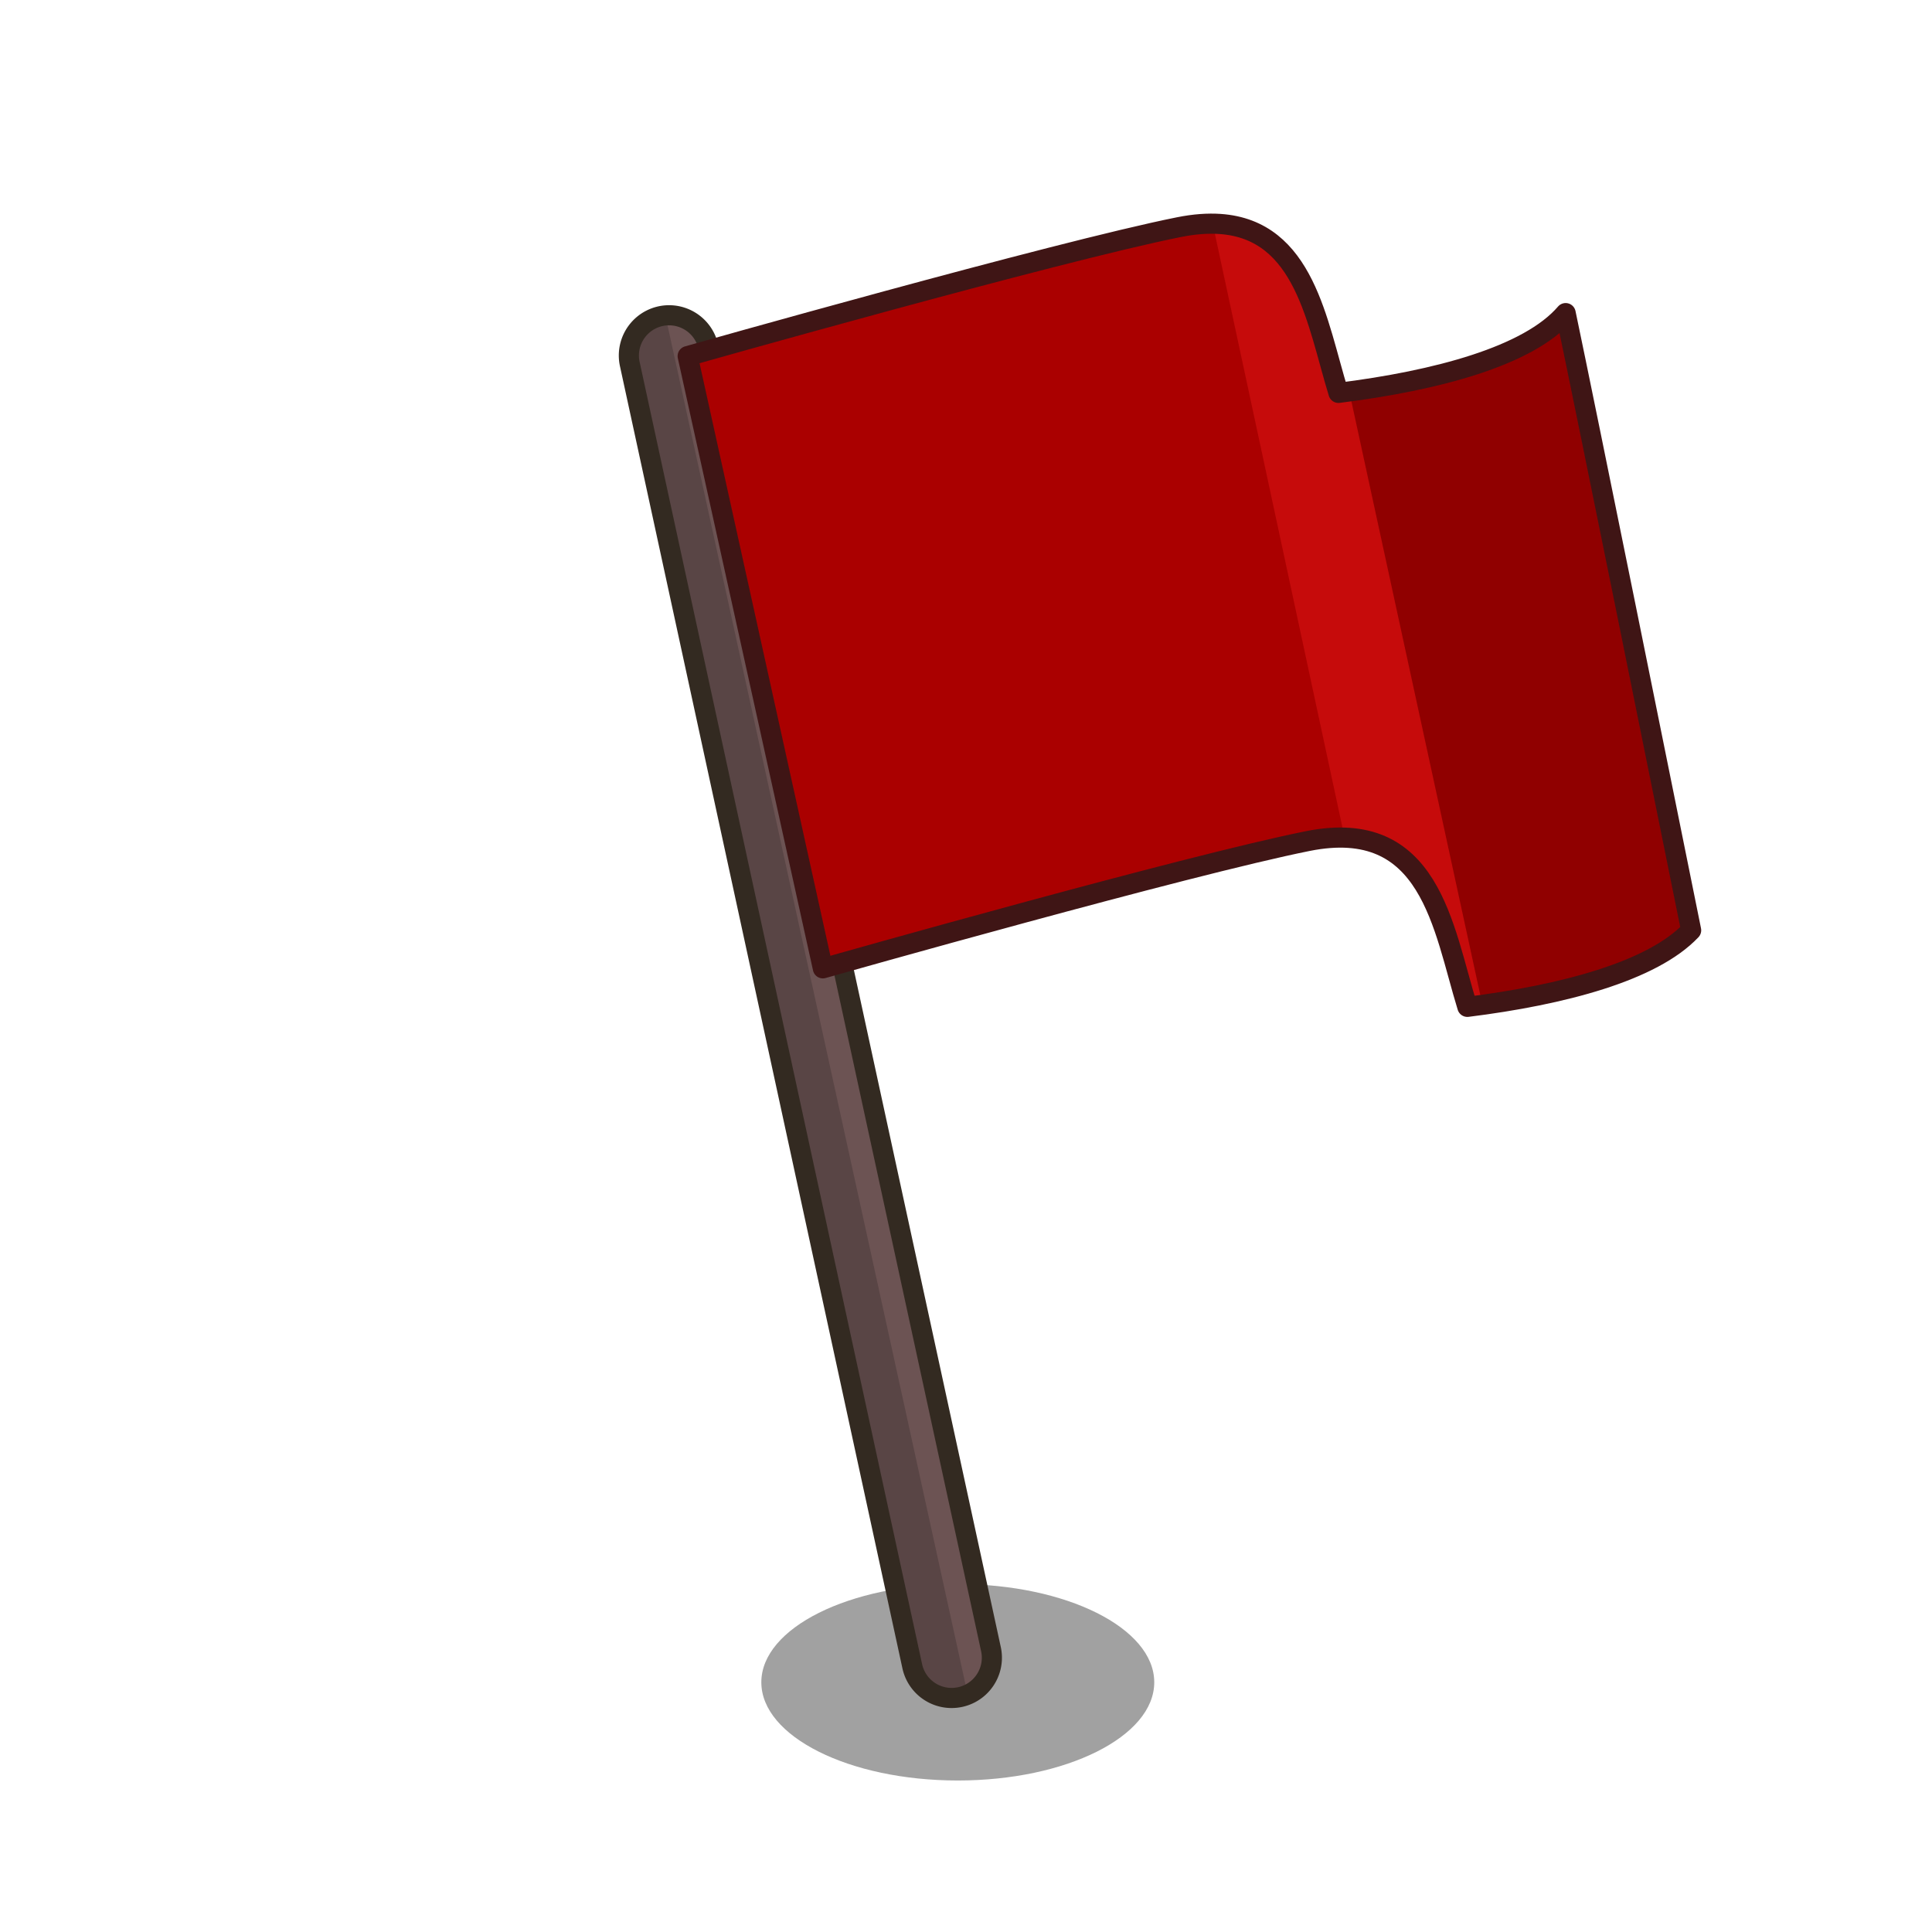 <?xml version="1.0" encoding="UTF-8" standalone="no"?>
<svg xmlns:dc="http://purl.org/dc/elements/1.1/" xmlns:cc="http://creativecommons.org/ns#" xmlns:rdf="http://www.w3.org/1999/02/22-rdf-syntax-ns#" xmlns:svg="http://www.w3.org/2000/svg" xmlns="http://www.w3.org/2000/svg" style="display:inline" viewBox="0 0 48 48" id="svg2985" height="100%" width="100%" version="1.0">
 <defs id="defs2987" />
 <ellipse ry="2.440" rx="4.881" cy="41.796" cx="23.796" id="path4224" style="fill:#000000;fill-opacity:0.370;stroke-width:0.5;stroke-linecap:round;stroke-linejoin:round;marker:none;" />
 <path id="path3340" d="m 16.595,7.833 a 1.000,1.000 0 0 0 -0.945,1.226 l 7.015,32.339 a 1.000,1.000 0 1 0 1.955,-0.425 L 17.603,8.635 a 1.000,1.000 0 0 0 -1.007,-0.802 z" style="font-style:normal;font-variant:normal;font-weight:normal;font-stretch:normal;font-size:medium;line-height:normal;font-family:sans-serif;text-indent:0;text-align:start;text-decoration:none;text-decoration-line:none;text-decoration-style:letter-spacing:normal;word-spacing:normal;text-transform:none;direction:ltr;block-progression:tb;writing-mode:lr-tb;baseline-shift:baseline;text-anchor:start;white-space:normal;fill:#6c5353;stroke-width:2;stroke-linecap:round;" />
 <path id="path4151" d="m 16.531,7.838 a 1.000,1.000 0 0 0 -0.880,1.220 l 7.015,32.339 a 1.000,1.000 0 0 0 1.376,0.703 L 16.531,7.838 Z" style="font-style:normal;font-variant:normal;font-weight:normal;font-stretch:normal;font-size:medium;line-height:normal;font-family:sans-serif;text-indent:0;text-align:start;text-decoration:none;text-decoration-line:none;text-decoration-style:letter-spacing:normal;word-spacing:normal;text-transform:none;direction:ltr;block-progression:tb;writing-mode:lr-tb;baseline-shift:baseline;text-anchor:start;white-space:normal;fill:#594545;stroke-width:2;stroke-linecap:round;" />
 <path style="font-style:normal;font-variant:normal;font-weight:normal;font-stretch:normal;font-size:medium;line-height:normal;font-family:sans-serif;text-indent:0;text-align:start;text-decoration:none;text-decoration-line:none;text-decoration-style:letter-spacing:normal;word-spacing:normal;text-transform:none;direction:ltr;block-progression:tb;writing-mode:lr-tb;baseline-shift:baseline;text-anchor:start;white-space:normal;fill:none;stroke:#332a21;stroke-width:0.5;stroke-linecap:round;" d="m 16.595,7.833 a 1.000,1.000 0 0 0 -0.945,1.226 l 7.015,32.339 a 1.000,1.000 0 1 0 1.955,-0.425 L 17.603,8.635 a 1.000,1.000 0 0 0 -1.007,-0.802 z" id="path4155" />
 <path id="path3342" d="m 30.309,5.564 c -0.301,-0.020 -0.640,0.003 -1.021,0.080 -3.050,0.610 -12.203,3.203 -12.203,3.203 l 3.359,15.211 c 0.279,-0.079 9.046,-2.561 12.048,-3.162 3.050,-0.610 3.354,2.136 3.964,4.119 2.376,-0.297 4.600,-0.885 5.560,-1.902 -0.680,-3.368 -2.595,-12.848 -3.118,-15.334 -0.915,1.067 -3.203,1.677 -5.644,1.982 -0.533,-1.735 -0.834,-4.053 -2.945,-4.197 z" style="fill:#aa0000;stroke-width:0.5;stroke-linecap:butt;stroke-linejoin:round;stroke-opacity:1" />
 <path id="rect4183-7" d="m 30.308,5.563 c -0.055,-0.003 -0.119,0.002 -0.177,0.001 l 3.277,15.251 c 2.201,0.076 2.506,2.436 3.048,4.199 0.998,-0.124 1.946,-0.314 2.808,-0.552 L 35.992,9.225 c -0.846,0.227 -1.766,0.413 -2.738,0.535 -0.533,-1.735 -0.834,-4.053 -2.945,-4.197 z" style="fill:#c60b0b;stroke-width:0.5;stroke-linecap:round;stroke-linejoin:round;marker:none;" />
 <path id="rect4183" d="m 38.898,7.778 c -0.881,1.028 -3.041,1.623 -5.378,1.939 l 3.308,15.238 c 2.231,-0.311 4.280,-0.879 5.189,-1.841 -0.680,-3.368 -2.595,-12.849 -3.119,-15.335 z" style="fill:#900000;stroke-width:0.500;stroke-linecap:round;stroke-linejoin:round;marker:none;" />
 <path style="fill:none;stroke:#3f1515;stroke-width:0.5;stroke-linecap:butt;stroke-linejoin:round;stroke-opacity:1" d="m 30.309,5.564 c -0.301,-0.020 -0.640,0.003 -1.021,0.080 -3.050,0.610 -12.203,3.203 -12.203,3.203 l 3.359,15.211 c 0.279,-0.079 9.046,-2.561 12.048,-3.162 3.050,-0.610 3.354,2.136 3.964,4.119 2.376,-0.297 4.600,-0.885 5.560,-1.902 -0.680,-3.368 -2.595,-12.848 -3.118,-15.334 -0.915,1.067 -3.203,1.677 -5.644,1.982 -0.533,-1.735 -0.834,-4.053 -2.945,-4.197 z" id="path4217" />
</svg>
